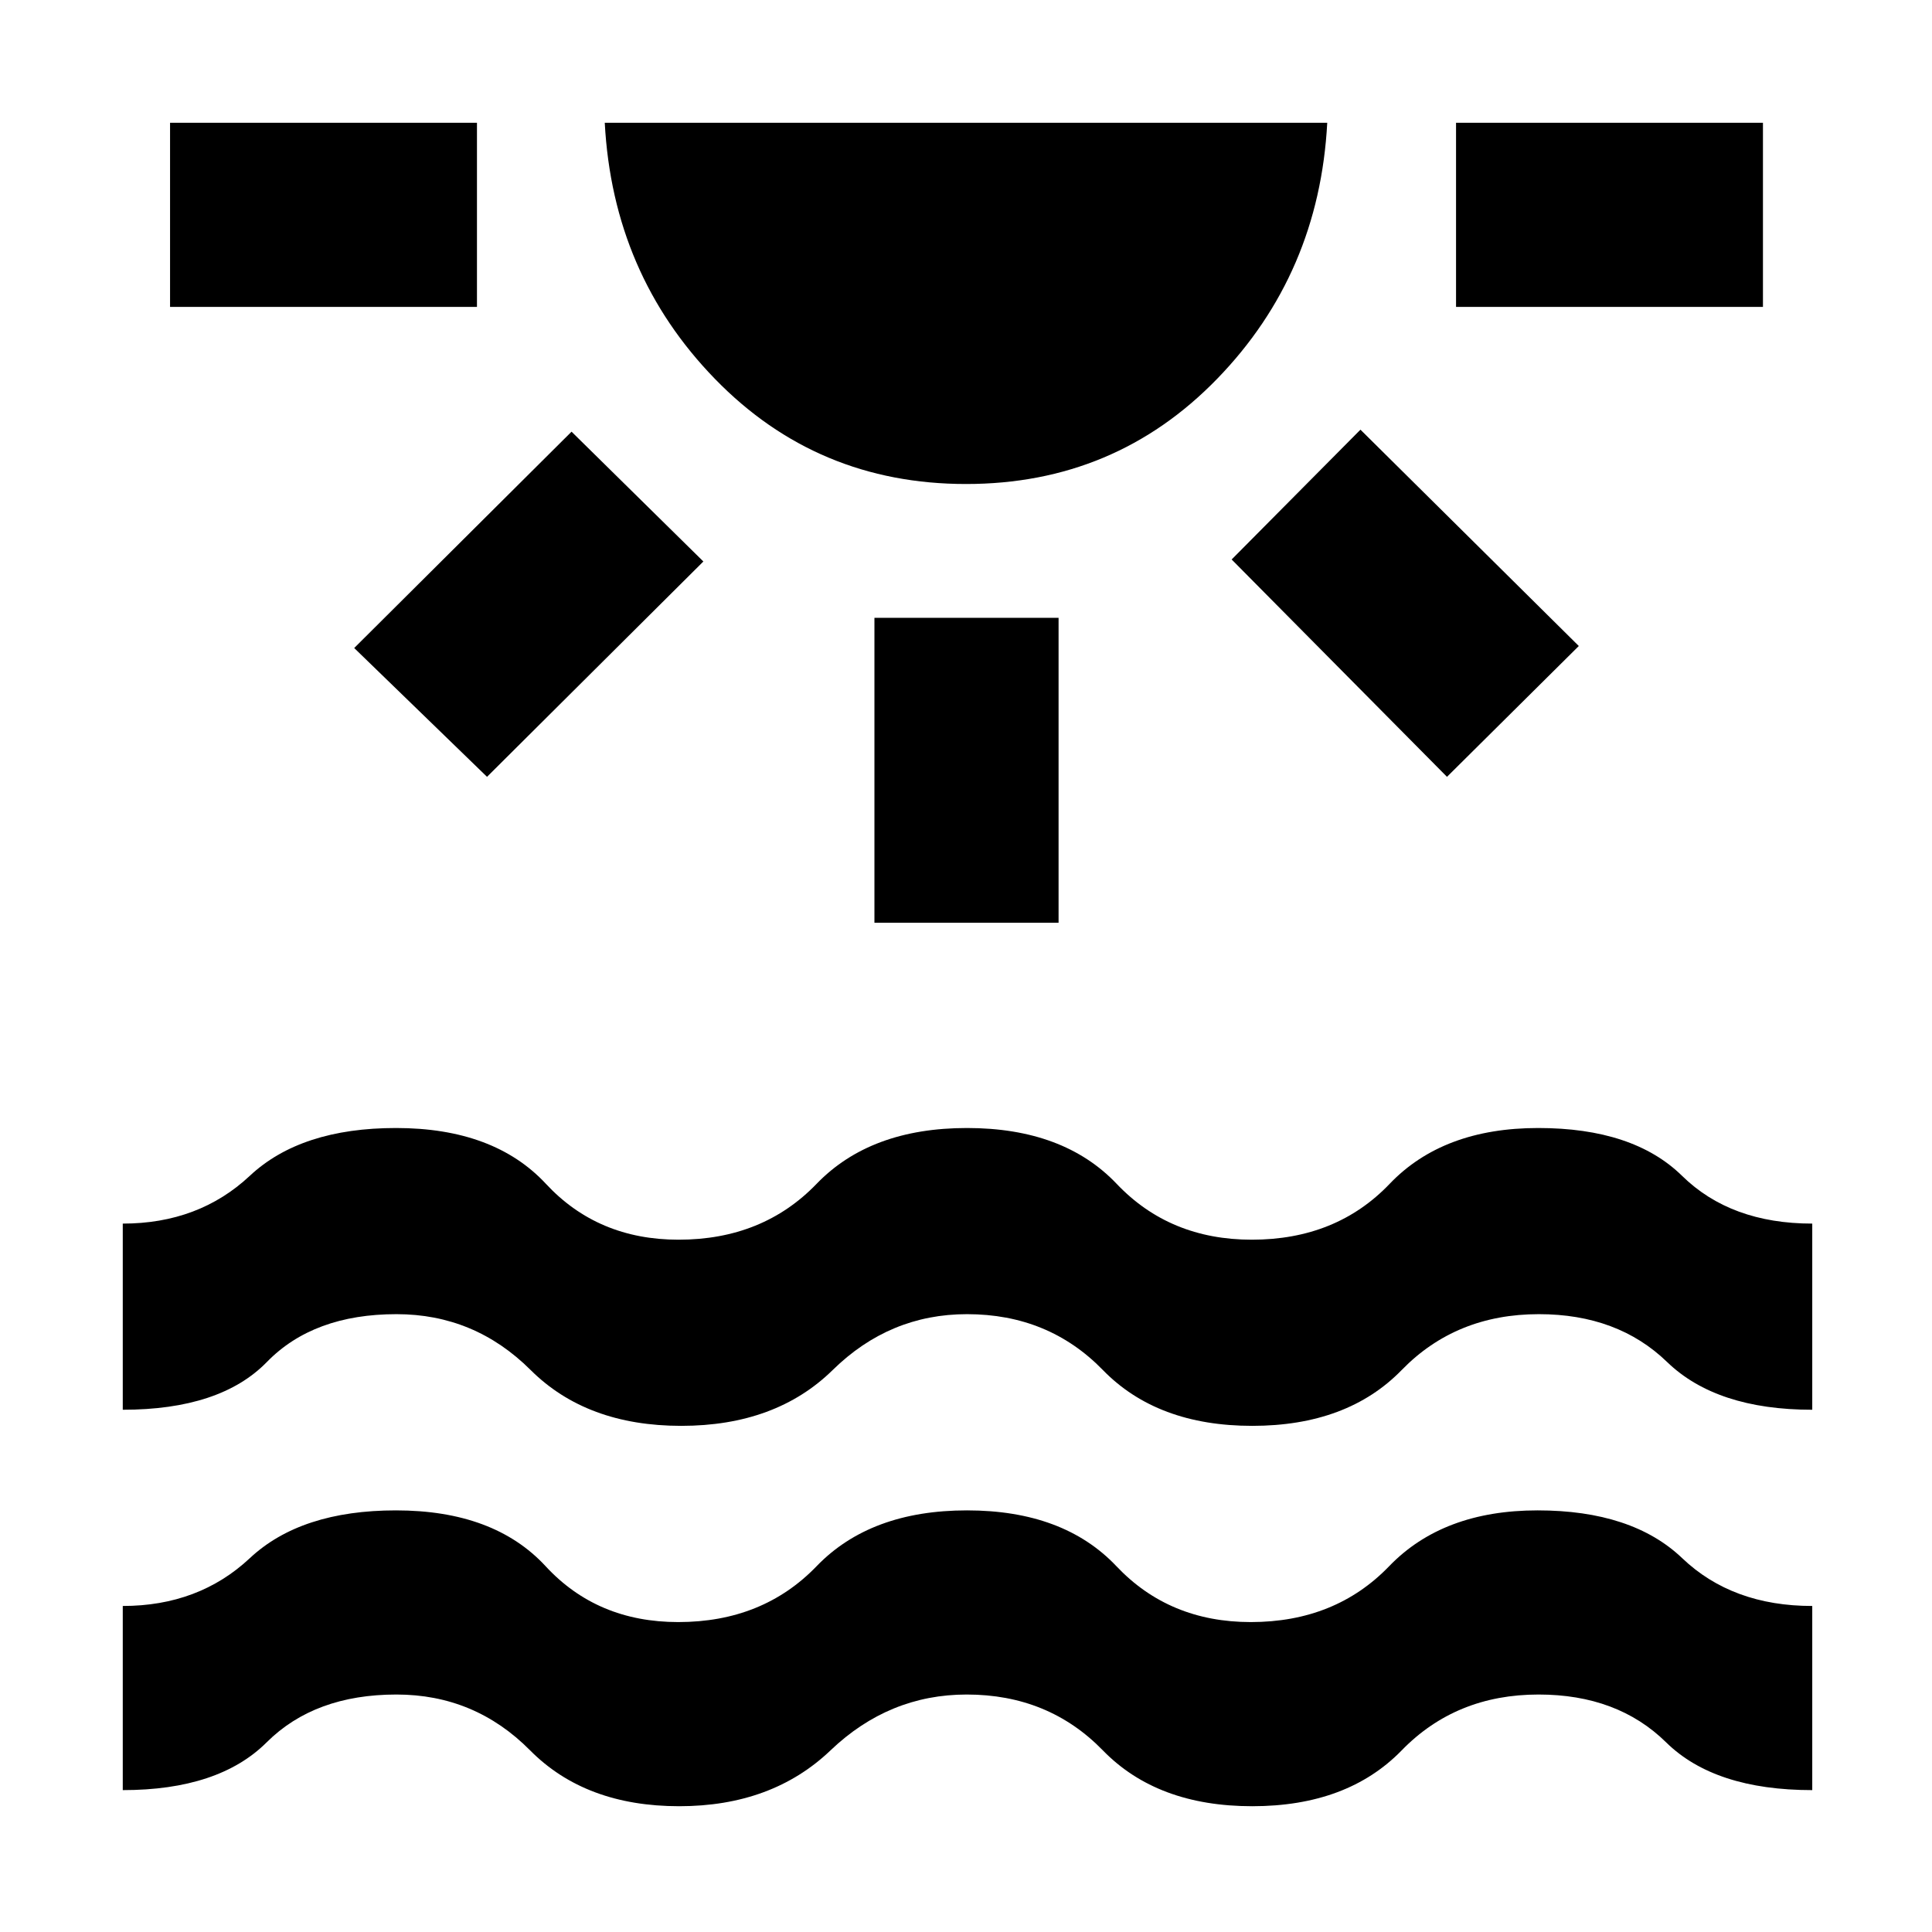 <svg xmlns="http://www.w3.org/2000/svg" height="48" viewBox="0 -960 960 960" width="48"><path d="M84.5-807.5V-899H237v91.5H84.5ZM242-574l-66-64 108-107.5 65.5 64.5L242-574Zm238.03-145.5q-74.03 0-124.78-52.23T300.5-899h359q-4 75-54.72 127.25-50.73 52.25-124.75 52.25Zm-45.53 218V-653H526v151.5h-91.5ZM719-574 612-682l64-64.5L784.5-639 719-574Zm4.5-233.5V-899H876v91.5H723.5ZM61-70.5V-162q37.75 0 63.13-23.75 25.37-23.75 72.62-23.75 48.75 0 74.37 27.75Q296.75-154 337.01-154q41.99 0 68.74-27.75 26.75-27.75 74.75-27.75t74.25 27.75Q581-154 621.51-154q41.99 0 68.74-27.75Q717-209.5 764-209.5t71.88 23.75Q860.76-162 900.5-162v91.5q-48.5 0-72.63-23.75Q803.73-118 764.49-118q-41.01 0-68 27.75Q669.5-62.5 622.23-62.5 575-62.5 548-90.25 521-118 480.35-118q-38.61 0-67.67 27.75Q383.61-62.5 337.5-62.5q-46.61 0-74.09-27.75Q235.92-118 197-118q-40.65 0-64.49 23.75Q108.68-70.5 61-70.5Zm0-189V-352q37.75 0 63.13-23.75 25.37-23.75 72.64-23.75 48.72 0 74.5 27.75t65.9 27.75q41.83 0 68.58-27.75t74.75-27.75q48 0 74.37 27.75Q581.23-344 622.02-344q41.98 0 68.48-27.75 26.5-27.75 73.82-27.75 47.27 0 71.47 23.75Q860-352 900.5-352v92.5q-47.61 0-72.15-23.75Q803.81-307 764.65-307q-41.15 0-68.15 27.75-27 27.75-74.27 27.75-47.23 0-74.23-27.75Q521-307 480.49-307q-38.45 0-66.72 27.75-28.27 27.75-75.27 27.75t-74.84-27.75Q235.81-307 197.03-307q-41.26 0-64.4 23.75Q109.5-259.5 61-259.5Z"/></svg>